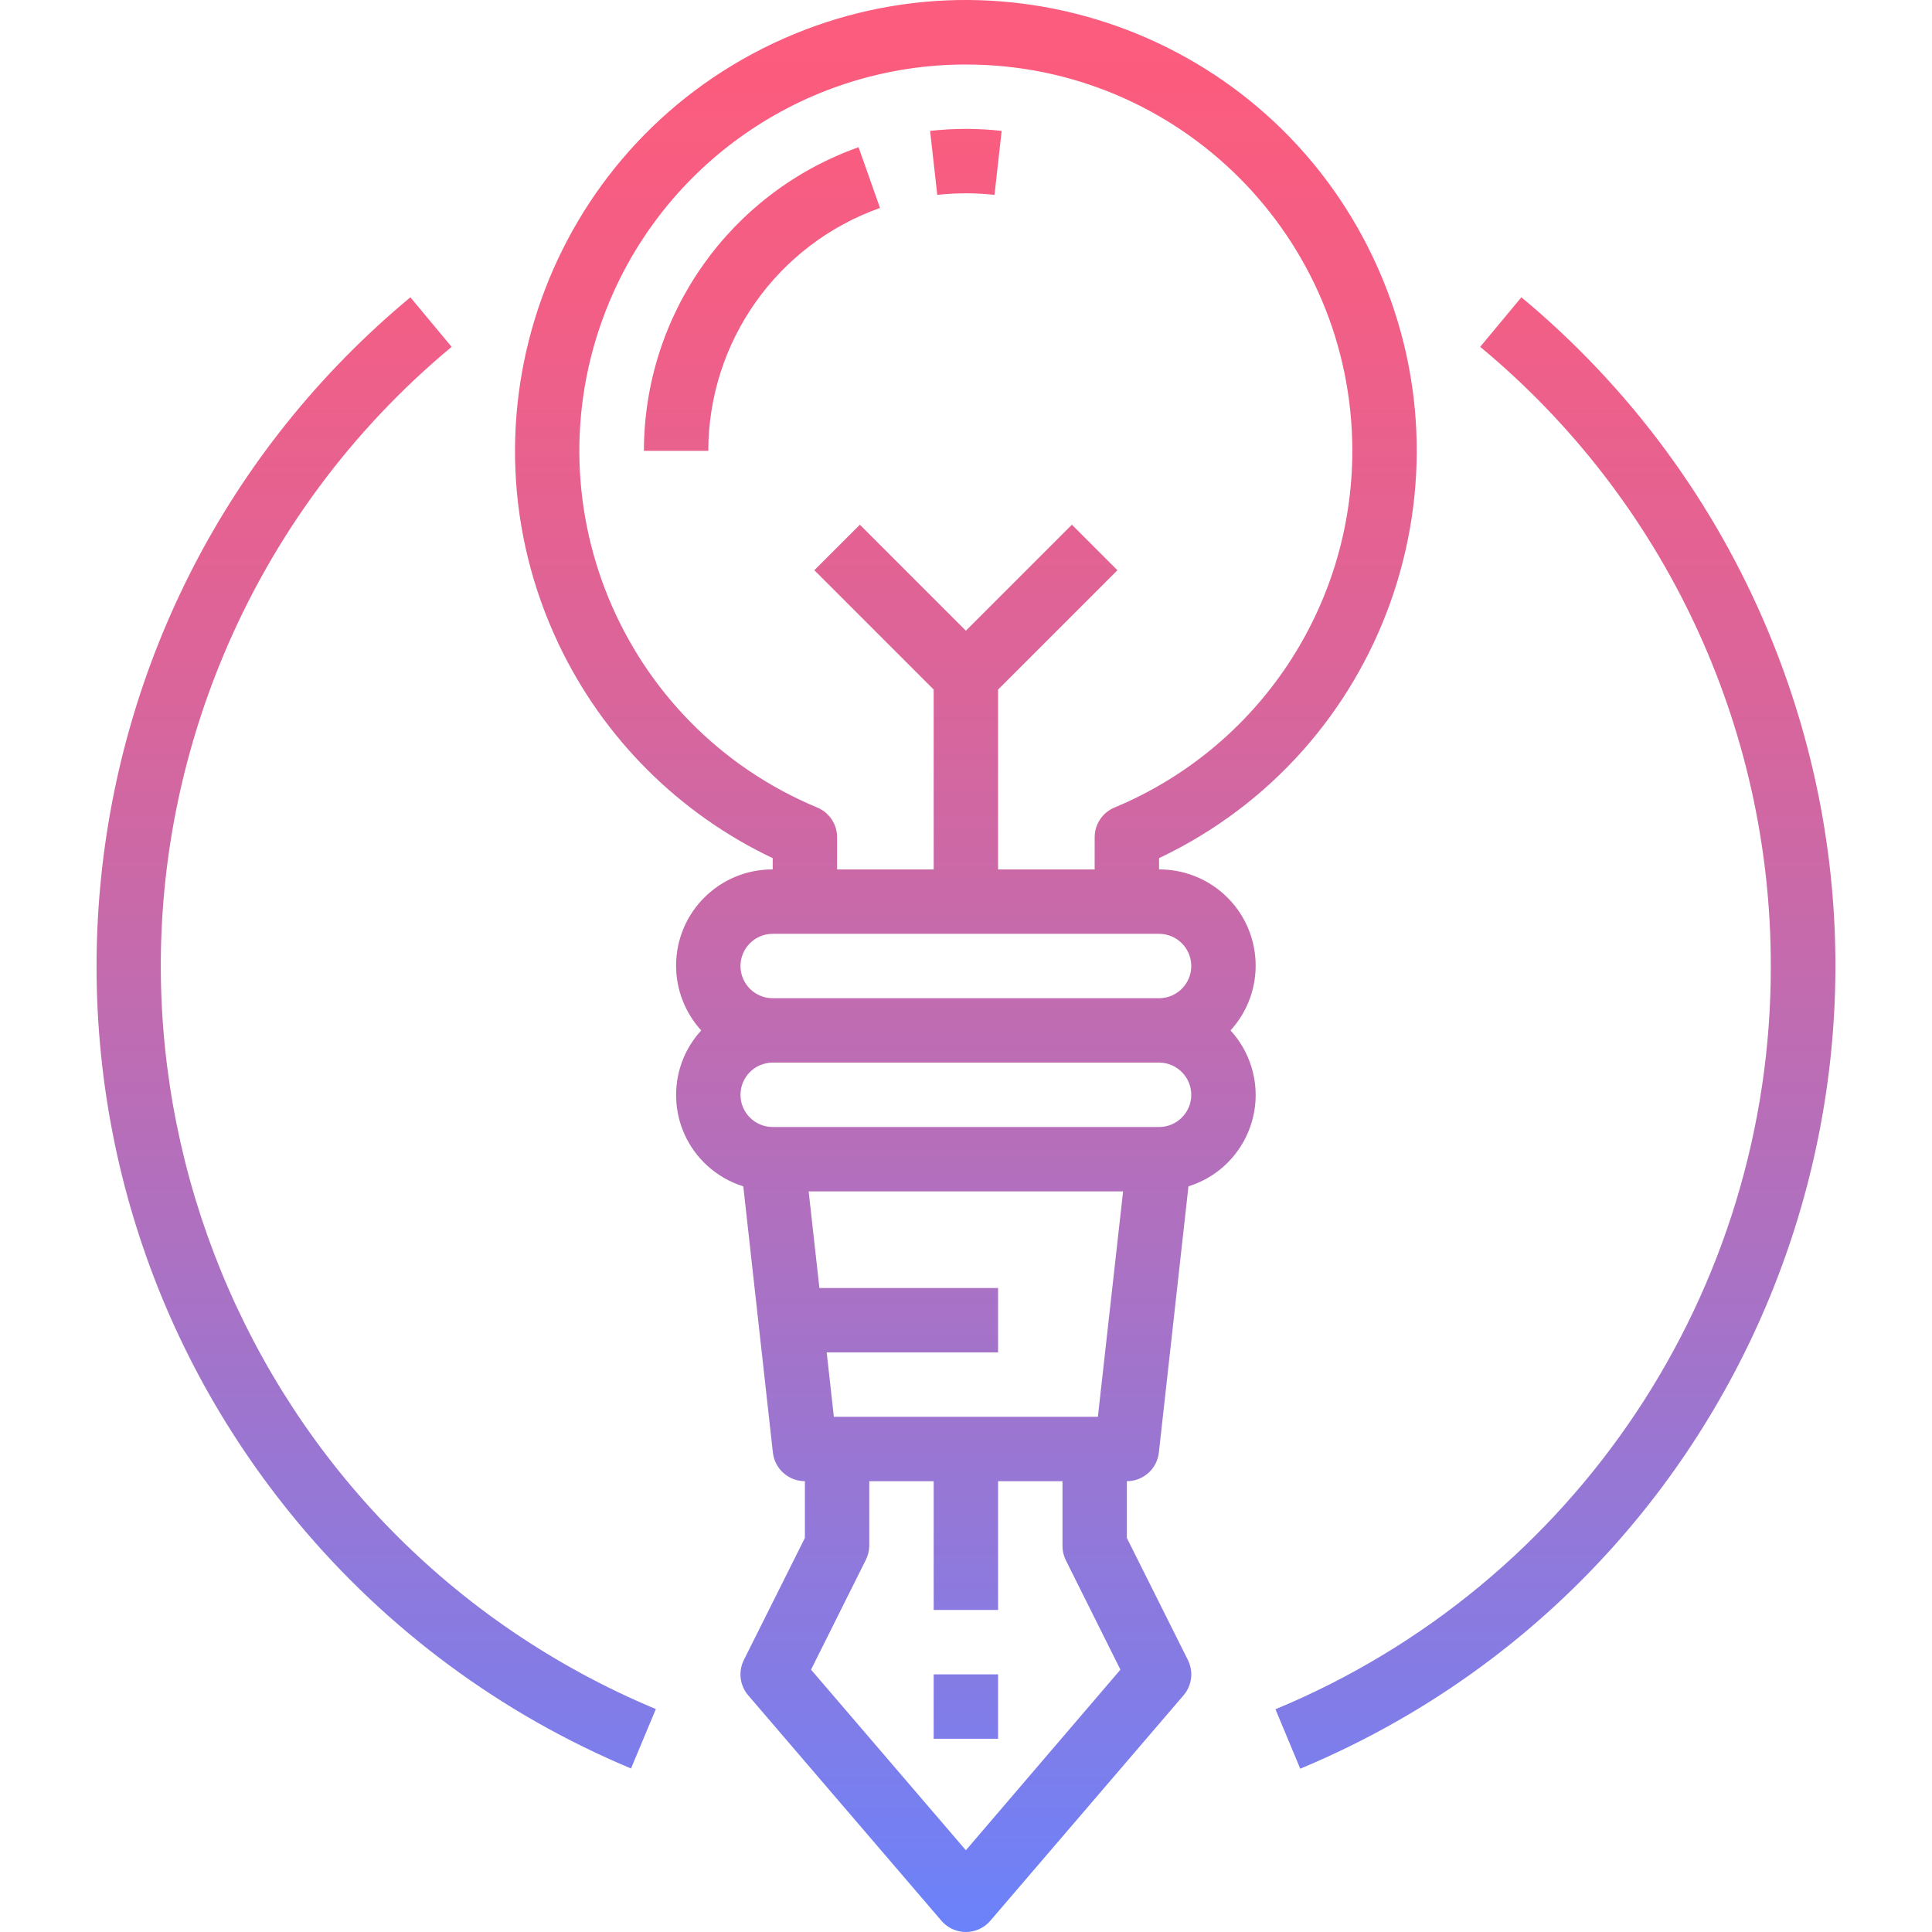 <?xml version="1.0" encoding="iso-8859-1"?>
<!-- Generator: Adobe Illustrator 19.0.0, SVG Export Plug-In . SVG Version: 6.00 Build 0)  -->
<svg version="1.1" id="Capa_1" xmlns="http://www.w3.org/2000/svg" xmlns:xlink="http://www.w3.org/1999/xlink" x="0px" y="0px"
	 viewBox="0 0 480.043 480.043" style="enable-background:new 0 0 480.043 480.043;" xml:space="preserve">
<linearGradient id="SVGID_1_" gradientUnits="userSpaceOnUse" x1="-26.885" y1="616.126" x2="-26.885" y2="557.432" gradientTransform="matrix(8 0 0 -8 455.071 4941.244)">
	<stop  offset="0" style="stop-color:#FC5C7D"/>
	<stop  offset="0.129" style="stop-color:#F35E85"/>
	<stop  offset="0.343" style="stop-color:#D9659B"/>
	<stop  offset="0.616" style="stop-color:#B070BF"/>
	<stop  offset="0.934" style="stop-color:#777FF0"/>
	<stop  offset="1" style="stop-color:#6A82FB"/>
</linearGradient>
<path style="fill:url(#SVGID_1_);" d="M191.99,213.219v2.808c-13.197-0.058-23.943,10.593-24.002,23.79
	c-0.027,5.995,2.201,11.781,6.242,16.21c-8.866,9.681-8.205,24.715,1.476,33.581c2.577,2.36,5.644,4.123,8.98,5.163l7.352,66.136
	c0.449,4.053,3.874,7.12,7.952,7.12v14.112l-15.16,30.312c-1.445,2.884-1.016,6.354,1.088,8.8l48,56
	c2.877,3.353,7.927,3.74,11.281,0.863c0.309-0.265,0.598-0.554,0.863-0.863l48-56c2.104-2.446,2.533-5.916,1.088-8.8l-15.16-30.312
	v-14.112c4.078,0,7.503-3.067,7.952-7.12l7.352-66.136c12.532-3.906,19.525-17.231,15.619-29.764
	c-1.04-3.337-2.803-6.403-5.163-8.98c8.894-9.75,8.2-24.864-1.55-33.758c-4.429-4.04-10.215-6.268-16.21-6.242v-2.808
	c55.887-26.51,79.703-93.306,53.193-149.193c-26.51-55.887-93.306-79.703-149.193-53.193s-79.703,93.306-53.193,149.193
	C149.865,183.36,168.656,202.151,191.99,213.219L191.99,213.219z M272.79,352.027h-65.6l-1.784-16h42.584v-16h-44.392l-2.672-24
	h78.128L272.79,352.027z M264.79,387.603l13.6,27.256l-38.4,44.872l-38.472-44.872l13.6-27.256c0.565-1.108,0.863-2.332,0.872-3.576
	v-16h16v32h16v-32h16v16C263.976,385.265,264.25,386.489,264.79,387.603z M287.99,280.027h-96c-4.418,0-8-3.582-8-8s3.582-8,8-8h96
	c4.418,0,8,3.582,8,8S292.408,280.027,287.99,280.027z M295.99,240.027c0,4.418-3.582,8-8,8h-96c-4.418,0-8-3.582-8-8s3.582-8,8-8
	h96C292.408,232.027,295.99,235.609,295.99,240.027z M239.99,16.027c53.019-0.01,96.008,42.963,96.018,95.982
	c0.007,38.77-23.307,73.738-59.098,88.642c-2.977,1.242-4.917,4.15-4.92,7.376v8h-24v-44.688l29.656-29.656l-11.312-11.312
	l-26.344,26.344l-26.344-26.344l-11.312,11.312l29.656,29.656v44.688h-24v-8c-0.003-3.226-1.943-6.134-4.92-7.376
	c-48.946-20.381-72.102-76.581-51.722-125.526C166.251,39.334,201.22,16.02,239.99,16.027L239.99,16.027z"/>
<g>
	
		<linearGradient id="SVGID_2_" gradientUnits="userSpaceOnUse" x1="-33.219" y1="616.126" x2="-33.219" y2="557.432" gradientTransform="matrix(8 0 0 -8 455.071 4941.244)">
		<stop  offset="0" style="stop-color:#FC5C7D"/>
		<stop  offset="0.129" style="stop-color:#F35E85"/>
		<stop  offset="0.343" style="stop-color:#D9659B"/>
		<stop  offset="0.616" style="stop-color:#B070BF"/>
		<stop  offset="0.934" style="stop-color:#777FF0"/>
		<stop  offset="1" style="stop-color:#6A82FB"/>
	</linearGradient>
	<path style="fill:url(#SVGID_2_);" d="M218.654,51.667l-5.328-15.088c-31.944,11.341-53.3,41.551-53.336,75.448h16
		C176.014,84.909,193.098,60.739,218.654,51.667z"/>
	
		<linearGradient id="SVGID_3_" gradientUnits="userSpaceOnUse" x1="-45.199" y1="616.126" x2="-45.199" y2="557.432" gradientTransform="matrix(8 0 0 -8 455.071 4941.244)">
		<stop  offset="0" style="stop-color:#FC5C7D"/>
		<stop  offset="0.129" style="stop-color:#F35E85"/>
		<stop  offset="0.343" style="stop-color:#D9659B"/>
		<stop  offset="0.616" style="stop-color:#B070BF"/>
		<stop  offset="0.934" style="stop-color:#777FF0"/>
		<stop  offset="1" style="stop-color:#6A82FB"/>
	</linearGradient>
	<path style="fill:url(#SVGID_3_);" d="M156.79,439.411l6.168-14.76C61.006,382.066,12.88,264.897,55.465,162.945
		c12.444-29.793,31.915-56.132,56.749-76.766l-10.248-12.312C10.192,150.136-2.378,286.361,73.891,378.135
		C96.175,404.95,124.618,425.974,156.79,439.411L156.79,439.411z"/>
	
		<linearGradient id="SVGID_4_" gradientUnits="userSpaceOnUse" x1="-8.574" y1="616.126" x2="-8.574" y2="557.432" gradientTransform="matrix(8 0 0 -8 455.071 4941.244)">
		<stop  offset="0" style="stop-color:#FC5C7D"/>
		<stop  offset="0.129" style="stop-color:#F35E85"/>
		<stop  offset="0.343" style="stop-color:#D9659B"/>
		<stop  offset="0.616" style="stop-color:#B070BF"/>
		<stop  offset="0.934" style="stop-color:#777FF0"/>
		<stop  offset="1" style="stop-color:#6A82FB"/>
	</linearGradient>
	<path style="fill:url(#SVGID_4_);" d="M439.99,240.027c0.139,80.797-48.453,153.705-123.08,184.672l6.16,14.768
		c110.138-45.913,162.202-172.417,116.29-282.555c-13.437-32.233-34.486-60.728-61.346-83.045l-10.232,12.312
		C413.578,124.136,440.054,180.545,439.99,240.027z"/>
</g>
<g>
	
		<linearGradient id="SVGID_5_" gradientUnits="userSpaceOnUse" x1="-26.885" y1="616.126" x2="-26.885" y2="557.432" gradientTransform="matrix(8 0 0 -8 455.071 4941.244)">
		<stop  offset="0" style="stop-color:#FC5C7D"/>
		<stop  offset="0.129" style="stop-color:#F35E85"/>
		<stop  offset="0.343" style="stop-color:#D9659B"/>
		<stop  offset="0.616" style="stop-color:#B070BF"/>
		<stop  offset="0.934" style="stop-color:#777FF0"/>
		<stop  offset="1" style="stop-color:#6A82FB"/>
	</linearGradient>
	<path style="fill:url(#SVGID_5_);" d="M247.102,48.419l1.776-15.896c-5.907-0.664-11.869-0.664-17.776,0l1.776,15.896
		C237.605,47.899,242.375,47.899,247.102,48.419z"/>
	
		<linearGradient id="SVGID_6_" gradientUnits="userSpaceOnUse" x1="-26.885" y1="616.126" x2="-26.885" y2="557.432" gradientTransform="matrix(8 0 0 -8 455.071 4941.244)">
		<stop  offset="0" style="stop-color:#FC5C7D"/>
		<stop  offset="0.129" style="stop-color:#F35E85"/>
		<stop  offset="0.343" style="stop-color:#D9659B"/>
		<stop  offset="0.616" style="stop-color:#B070BF"/>
		<stop  offset="0.934" style="stop-color:#777FF0"/>
		<stop  offset="1" style="stop-color:#6A82FB"/>
	</linearGradient>
	<path style="fill:url(#SVGID_6_);" d="M231.99,416.027h16v16h-16V416.027z"/>
</g>
<g>
</g>
<g>
</g>
<g>
</g>
<g>
</g>
<g>
</g>
<g>
</g>
<g>
</g>
<g>
</g>
<g>
</g>
<g>
</g>
<g>
</g>
<g>
</g>
<g>
</g>
<g>
</g>
<g>
</g>
</svg>
